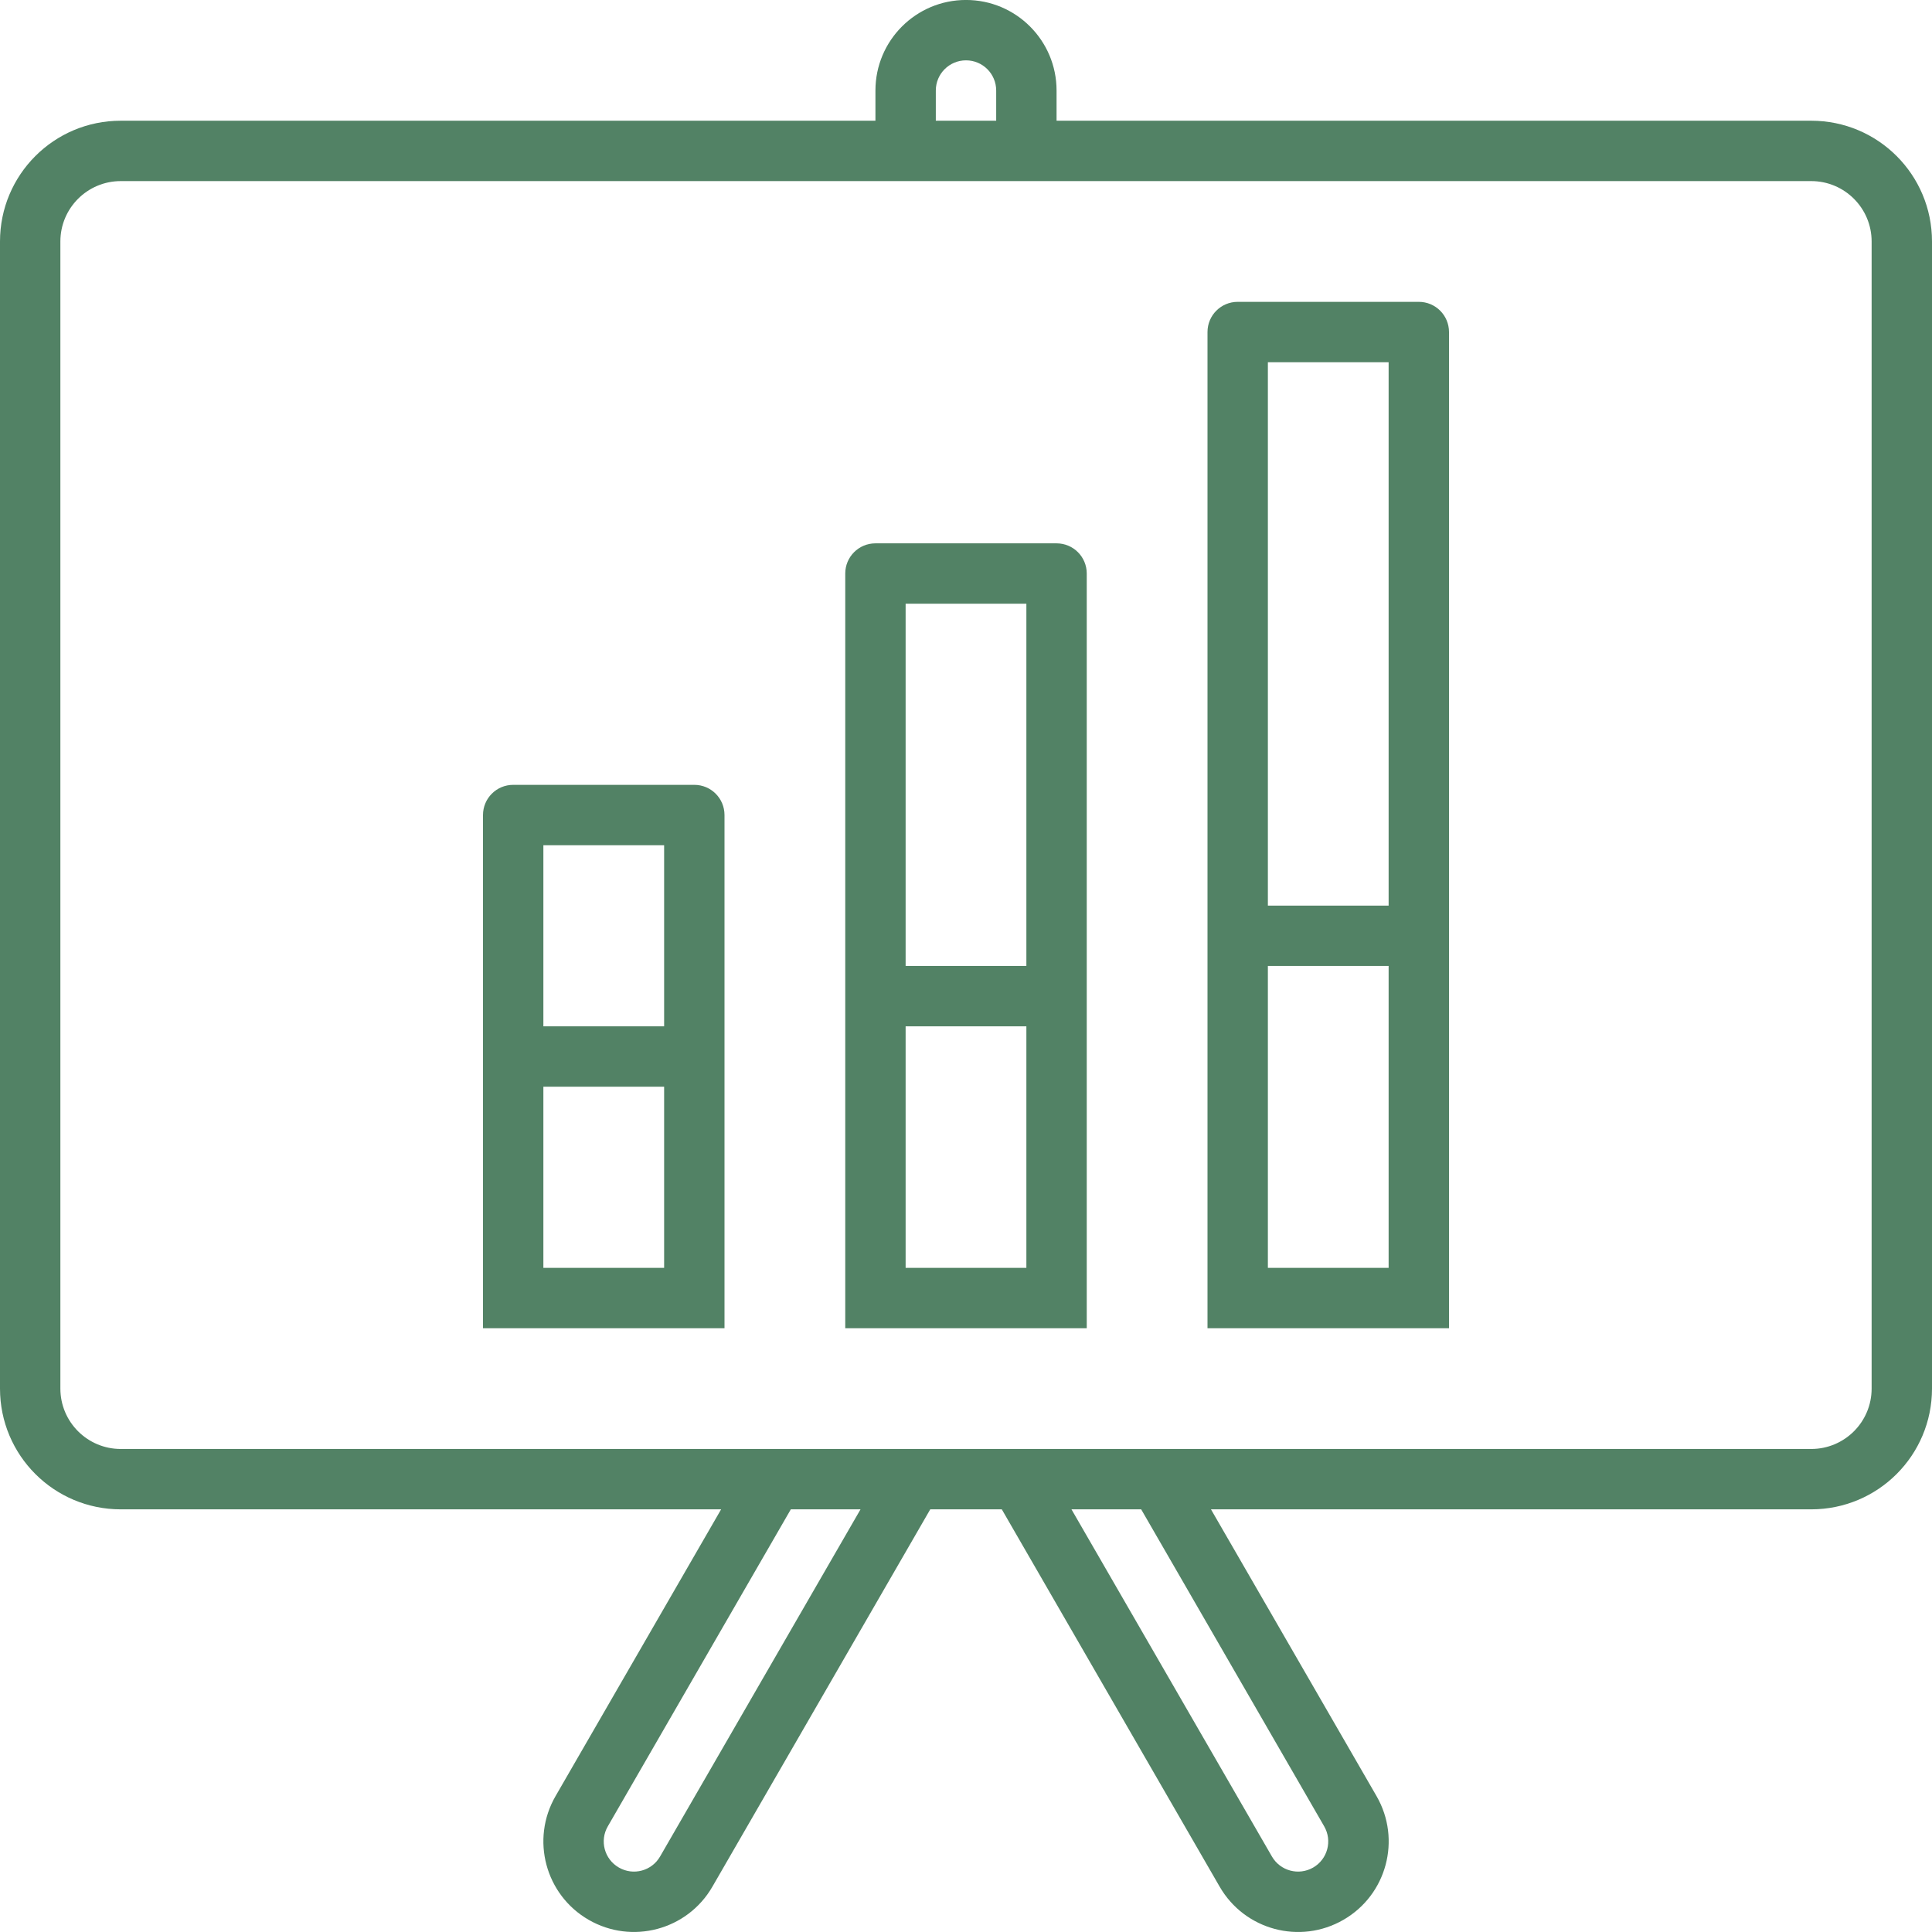 <!DOCTYPE svg PUBLIC "-//W3C//DTD SVG 1.1//EN" "http://www.w3.org/Graphics/SVG/1.1/DTD/svg11.dtd">
<!-- Uploaded to: SVG Repo, www.svgrepo.com, Transformed by: SVG Repo Mixer Tools -->
<svg version="1.0" id="Layer_1" xmlns="http://www.w3.org/2000/svg" xmlns:xlink="http://www.w3.org/1999/xlink" width="800px" height="800px" viewBox="0 0 64 64" enable-background="new 0 0 64 64" xml:space="preserve" fill="#000000">
<g id="SVGRepo_bgCarrier" stroke-width="0"/>
<g id="SVGRepo_tracerCarrier" stroke-linecap="round" stroke-linejoin="round"/>
<g id="SVGRepo_iconCarrier"> <g> <path fill="#528265" d="M60,3.999H35v-1c0-1.657-1.343-3-3-3s-3,1.343-3,3v1H4c-2.211,0-4,1.789-4,4v38c0,2.211,1.789,4,4,4h19.888 l-5.485,9.5c-0.829,1.435-0.338,3.27,1.098,4.098s3.27,0.337,4.098-1.098l7.217-12.5h2.37l7.217,12.5 c0.829,1.436,2.663,1.927,4.099,1.098c1.436-0.828,1.926-2.662,1.098-4.098l-5.485-9.5H60c2.211,0,4-1.789,4-4v-38 C64,5.788,62.211,3.999,60,3.999z M31,2.999c0-0.553,0.447-1,1-1s1,0.447,1,1v1h-2V2.999z M21.866,61.499 c-0.276,0.479-0.888,0.643-1.366,0.365c-0.479-0.275-0.643-0.887-0.365-1.365l6.062-10.5h2.309L21.866,61.499z M43.865,60.499 c0.277,0.479,0.113,1.09-0.365,1.366s-1.09,0.112-1.366-0.366l-6.64-11.5h2.309L43.865,60.499z M62,45.999c0,1.104-0.896,2-2,2H4 c-1.104,0-2-0.896-2-2v-38c0-1.104,0.896-2,2-2h56c1.104,0,2,0.896,2,2V45.999z"/> <path fill="#528265" d="M35,17.999h-6c-0.553,0-1,0.447-1,1v25h8v-25C36,18.446,35.553,17.999,35,17.999z M34,41.999h-4v-8h4 V41.999z M34,31.999h-4v-12h4V31.999z"/> <path fill="#528265" d="M47,9.999h-6c-0.553,0-1,0.447-1,1v33h8v-33C48,10.446,47.553,9.999,47,9.999z M46,41.999h-4v-10h4V41.999z M46,29.999h-4v-18h4V29.999z"/> <path fill="#528265" d="M23,25.999h-6c-0.553,0-1,0.447-1,1v17h8v-17C24,26.446,23.553,25.999,23,25.999z M22,41.999h-4v-6h4 V41.999z M22,33.999h-4v-6h4V33.999z"/> </g> </g>
</svg>